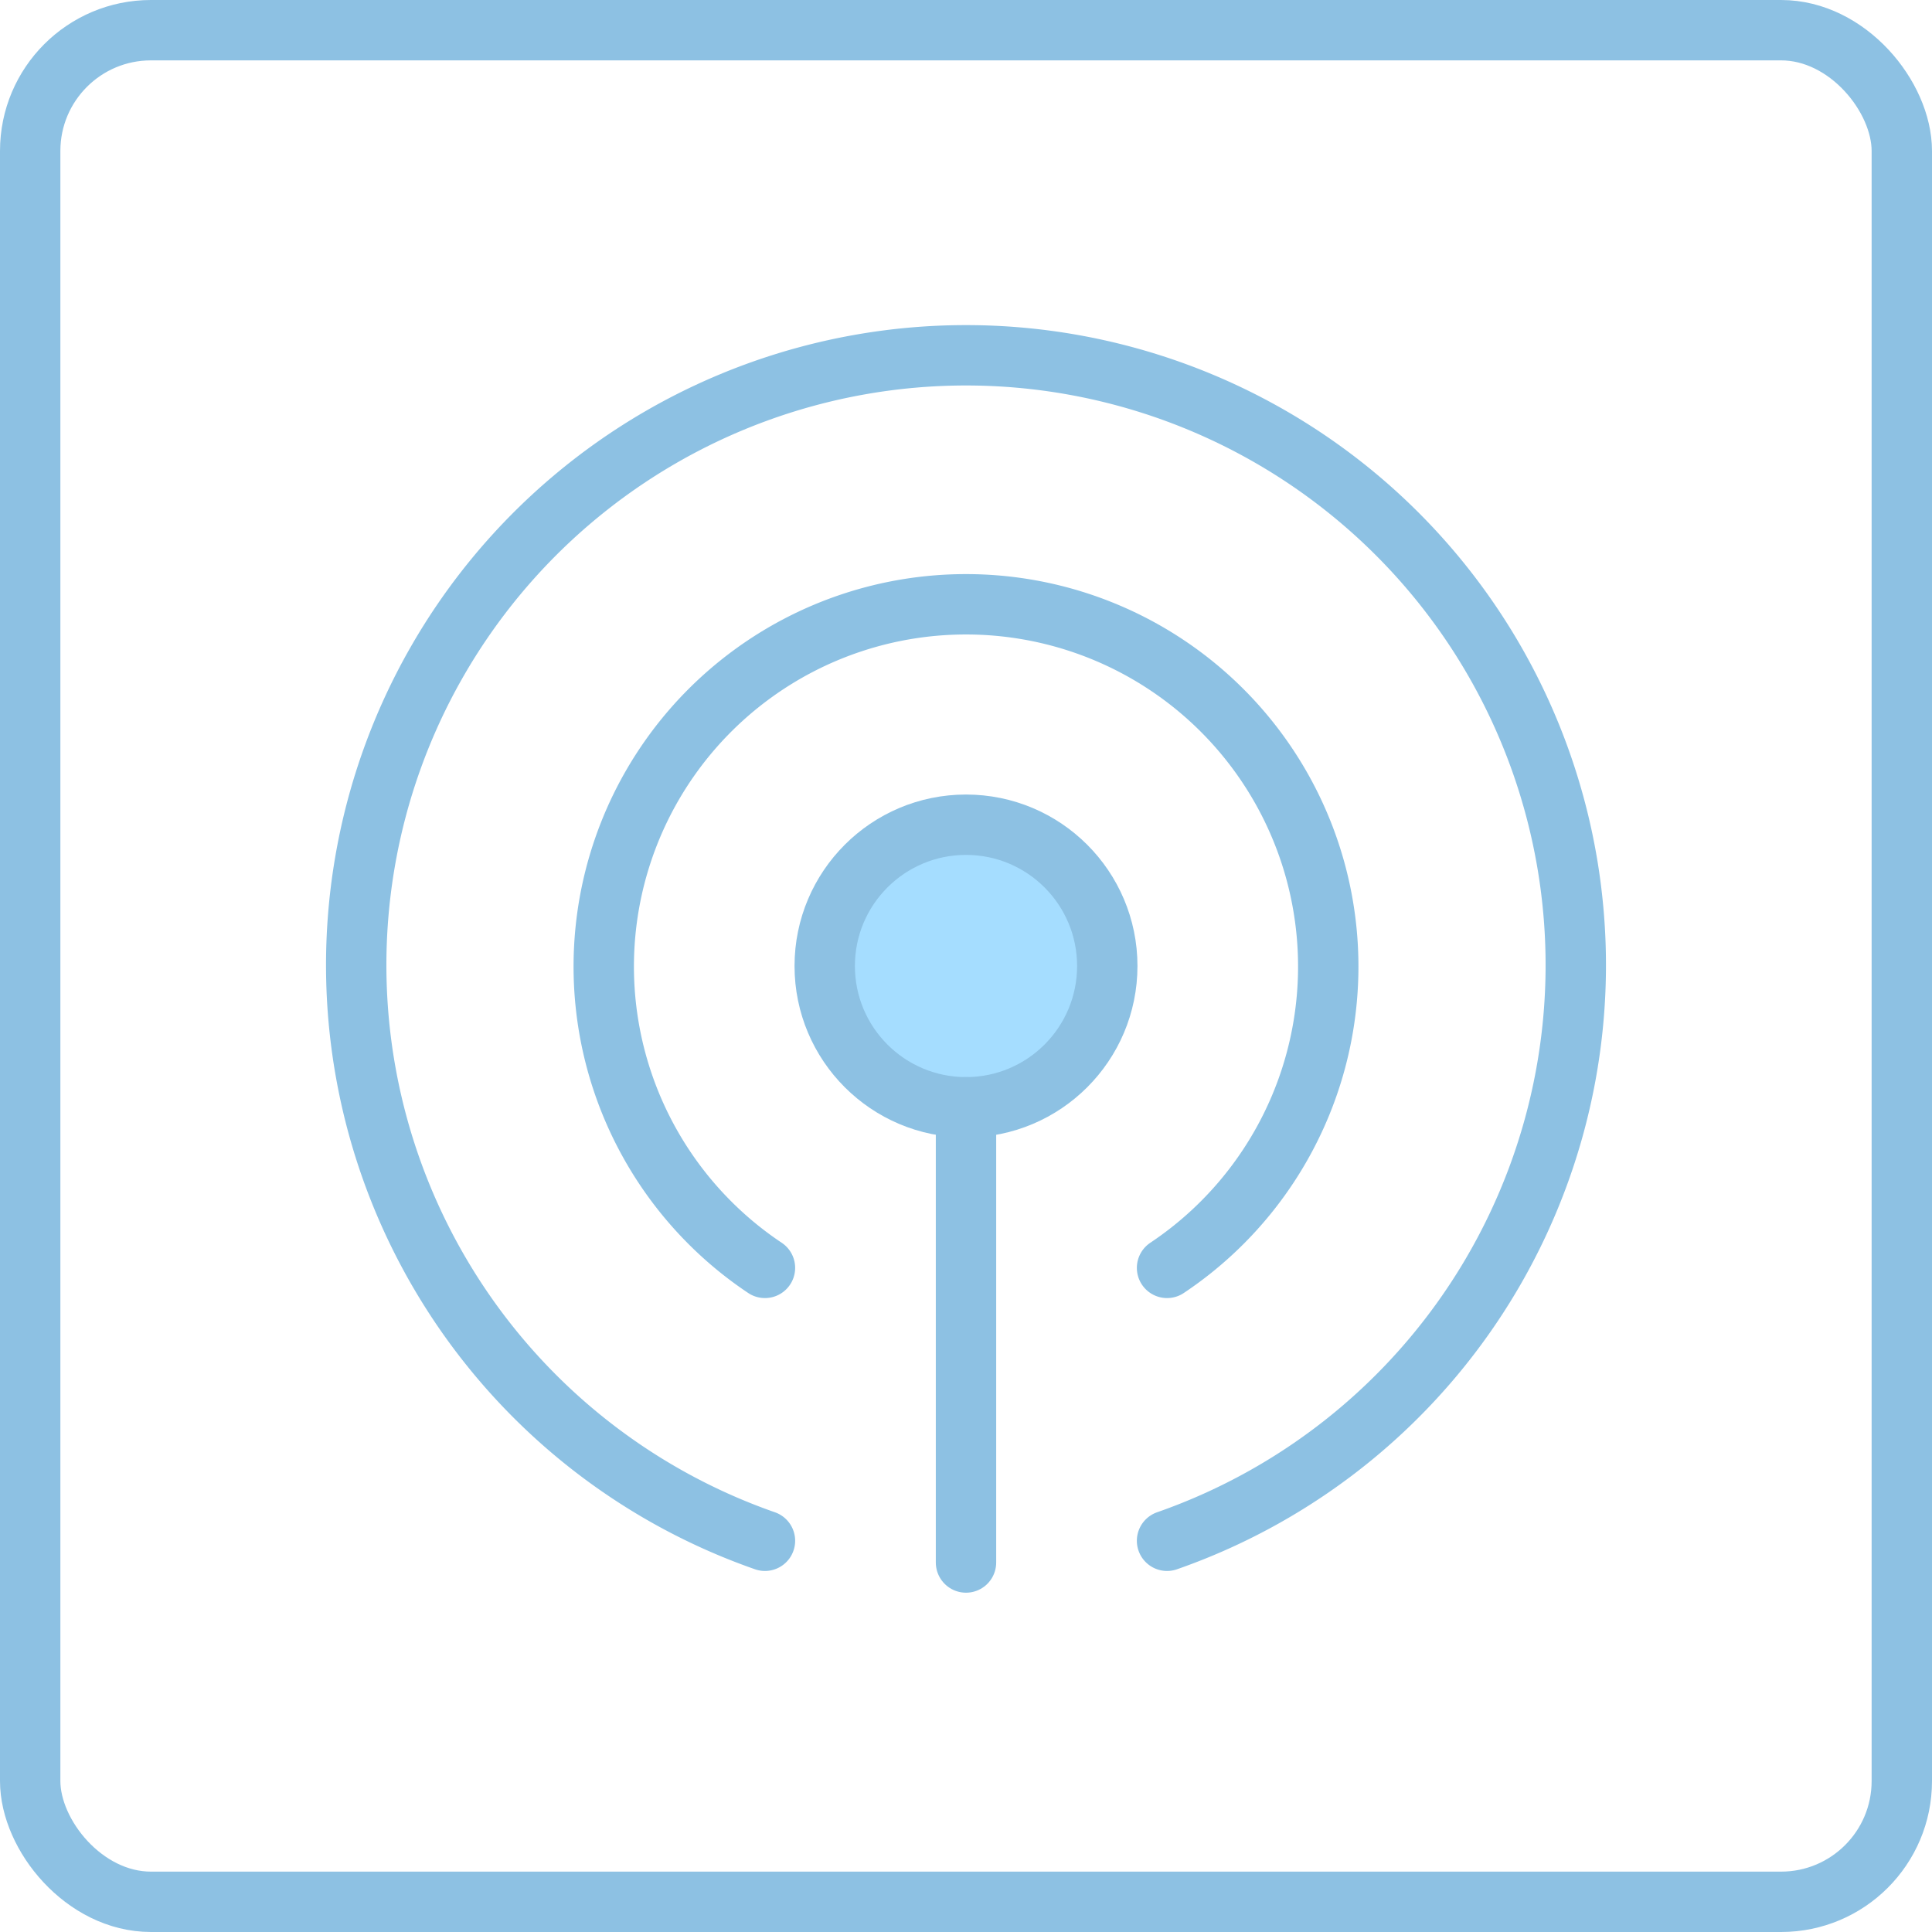 <svg xmlns="http://www.w3.org/2000/svg" viewBox="0 0 32 32"><defs><style>.a{fill:none;}.a,.b{stroke:#8dc1e3;stroke-linecap:round;stroke-linejoin:round;}.b{fill:#a5ddff;}</style></defs><title>Icons 3</title><rect class="a" x="0.5" y="0.5" width="31" height="31" rx="2"/><circle class="b" cx="16" cy="16" r="2.34"/><path class="a" d="M19.33,25.52a10.1,10.1,0,1,0-6.66,0"/><path class="a" d="M12.67,21a6,6,0,1,1,6.66,0"/><line class="a" x1="16" y1="18.34" x2="16" y2="25.88"/></svg>